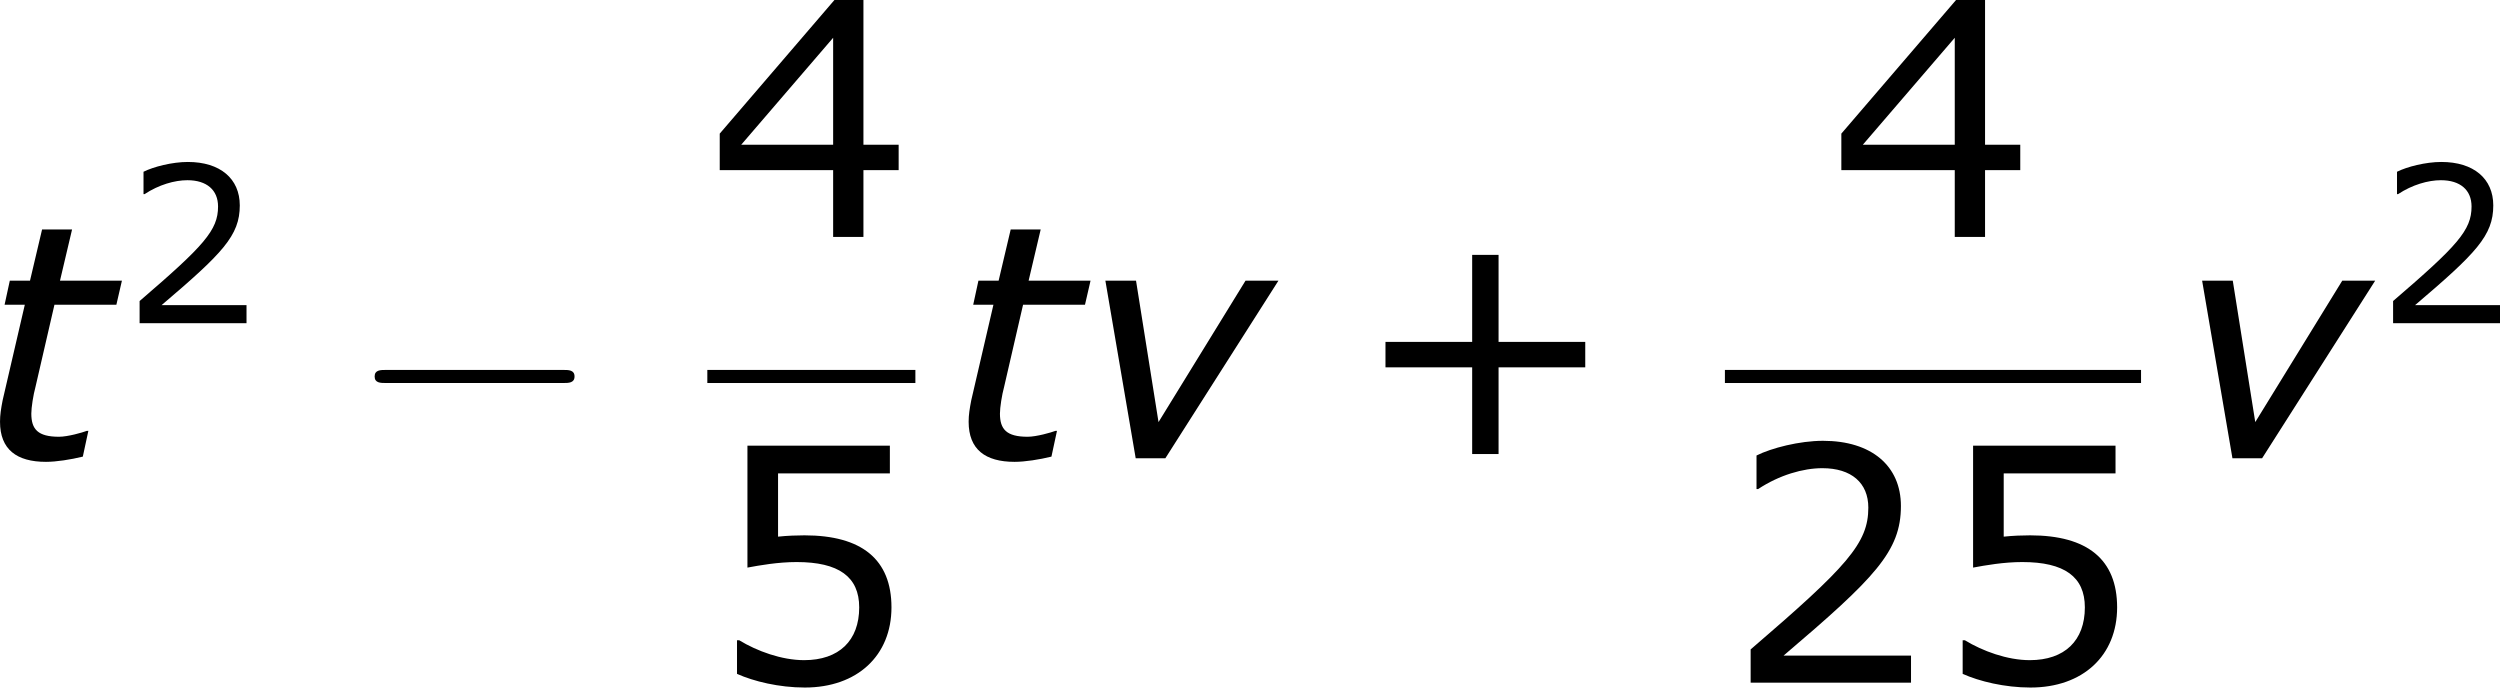 <?xml version='1.0' encoding='UTF-8'?>
<!-- Generated by CodeCogs with dvisvgm 3.2.2 -->
<svg version='1.1' xmlns='http://www.w3.org/2000/svg' xmlns:xlink='http://www.w3.org/1999/xlink' width='103.236pt' height='28.392pt' viewBox='-.794 -.283 103.236 28.392'>
<defs>
<path id='g2-0' d='M7.878-2.75C8.082-2.75 8.297-2.75 8.297-2.989S8.082-3.228 7.878-3.228H1.411C1.207-3.228 .992-3.228 .992-2.989S1.207-2.75 1.411-2.75H7.878Z'/>
<use id='g6-43' xlink:href='#g4-43' transform='scale(1.5)'/>
<use id='g6-50' xlink:href='#g4-50' transform='scale(1.5)'/>
<use id='g6-52' xlink:href='#g4-52' transform='scale(1.5)'/>
<use id='g6-53' xlink:href='#g4-53' transform='scale(1.5)'/>
<path id='g4-43' d='M5.685-2.215V-2.835H3.573V-4.955H2.93V-2.835H.818V-2.215H2.93V-.103H3.573V-2.215H5.685Z'/>
<path id='g4-50' d='M4.534 0V-.659H1.429C3.66-2.557 4.288-3.2 4.288-4.304C4.288-5.28 3.573-5.892 2.39-5.892C1.818-5.892 1.135-5.717 .77-5.534V-4.717H.81C1.326-5.058 1.906-5.225 2.374-5.225C3.081-5.225 3.494-4.867 3.494-4.264C3.494-3.398 2.986-2.835 .627-.81V0H4.534Z'/>
<path id='g4-52' d='M4.661-1.628V-2.247H3.803V-5.773H3.097L.302-2.517V-1.628H3.065V0H3.803V-1.628H4.661ZM3.065-2.247H.826L3.065-4.852V-2.247Z'/>
<path id='g4-53' d='M4.486-1.834C4.486-3.001 3.764-3.589 2.366-3.589C2.192-3.589 1.945-3.581 1.723-3.557V-5.098H4.447V-5.773H.977V-2.803C1.278-2.859 1.723-2.938 2.176-2.938C3.2-2.938 3.7-2.581 3.7-1.834C3.7-1.024 3.208-.548 2.358-.548C1.81-.548 1.207-.77 .778-1.032H.723V-.214C1.128-.032 1.747 .119 2.374 .119C3.653 .119 4.486-.659 4.486-1.834Z'/>
<path id='g1-116' d='M5.205-6.491H2.942L3.383-8.361H2.287L1.846-6.491H1.108L.917-5.61H1.656L.846-2.12C.786-1.81 .75-1.584 .75-1.334C.75-.322 1.358 .131 2.43 .131C2.811 .131 3.335 .048 3.776-.06L3.978-1H3.919C3.764-.941 3.228-.786 2.906-.786C2.132-.786 1.894-1.06 1.894-1.632C1.894-1.858 1.965-2.311 2.049-2.62L2.739-5.61H5.002L5.205-6.491Z'/>
<path id='g1-118' d='M7.361-6.491H6.158L2.978-1.322L2.156-6.491H1.036L2.144 0H3.228L7.361-6.491Z'/>
</defs>
<g id='page1' transform='matrix(1.13 0 0 1.13 -212.448 -75.781)'>
<use x='186.555' y='83.559' xlink:href='#g1-116'/>
<use x='191.779' y='78.623' xlink:href='#g4-50'/>
<use x='200.003' y='83.559' xlink:href='#g2-0'/>
<use x='213.153' y='75.471' xlink:href='#g6-52'/>
<rect x='213.153' y='80.331' height='.478' width='7.603'/>
<use x='213.153' y='91.759' xlink:href='#g6-53'/>
<use x='221.952' y='83.559' xlink:href='#g1-116'/>
<use x='226.663' y='83.559' xlink:href='#g1-118'/>
<use x='236.708' y='83.559' xlink:href='#g6-43'/>
<use x='254.141' y='75.471' xlink:href='#g6-52'/>
<rect x='250.339' y='80.331' height='.478' width='15.207'/>
<use x='250.339' y='91.759' xlink:href='#g6-50'/>
<use x='257.943' y='91.759' xlink:href='#g6-53'/>
<use x='266.742' y='83.559' xlink:href='#g1-118'/>
<use x='274.13' y='78.623' xlink:href='#g4-50'/>
</g>
</svg>